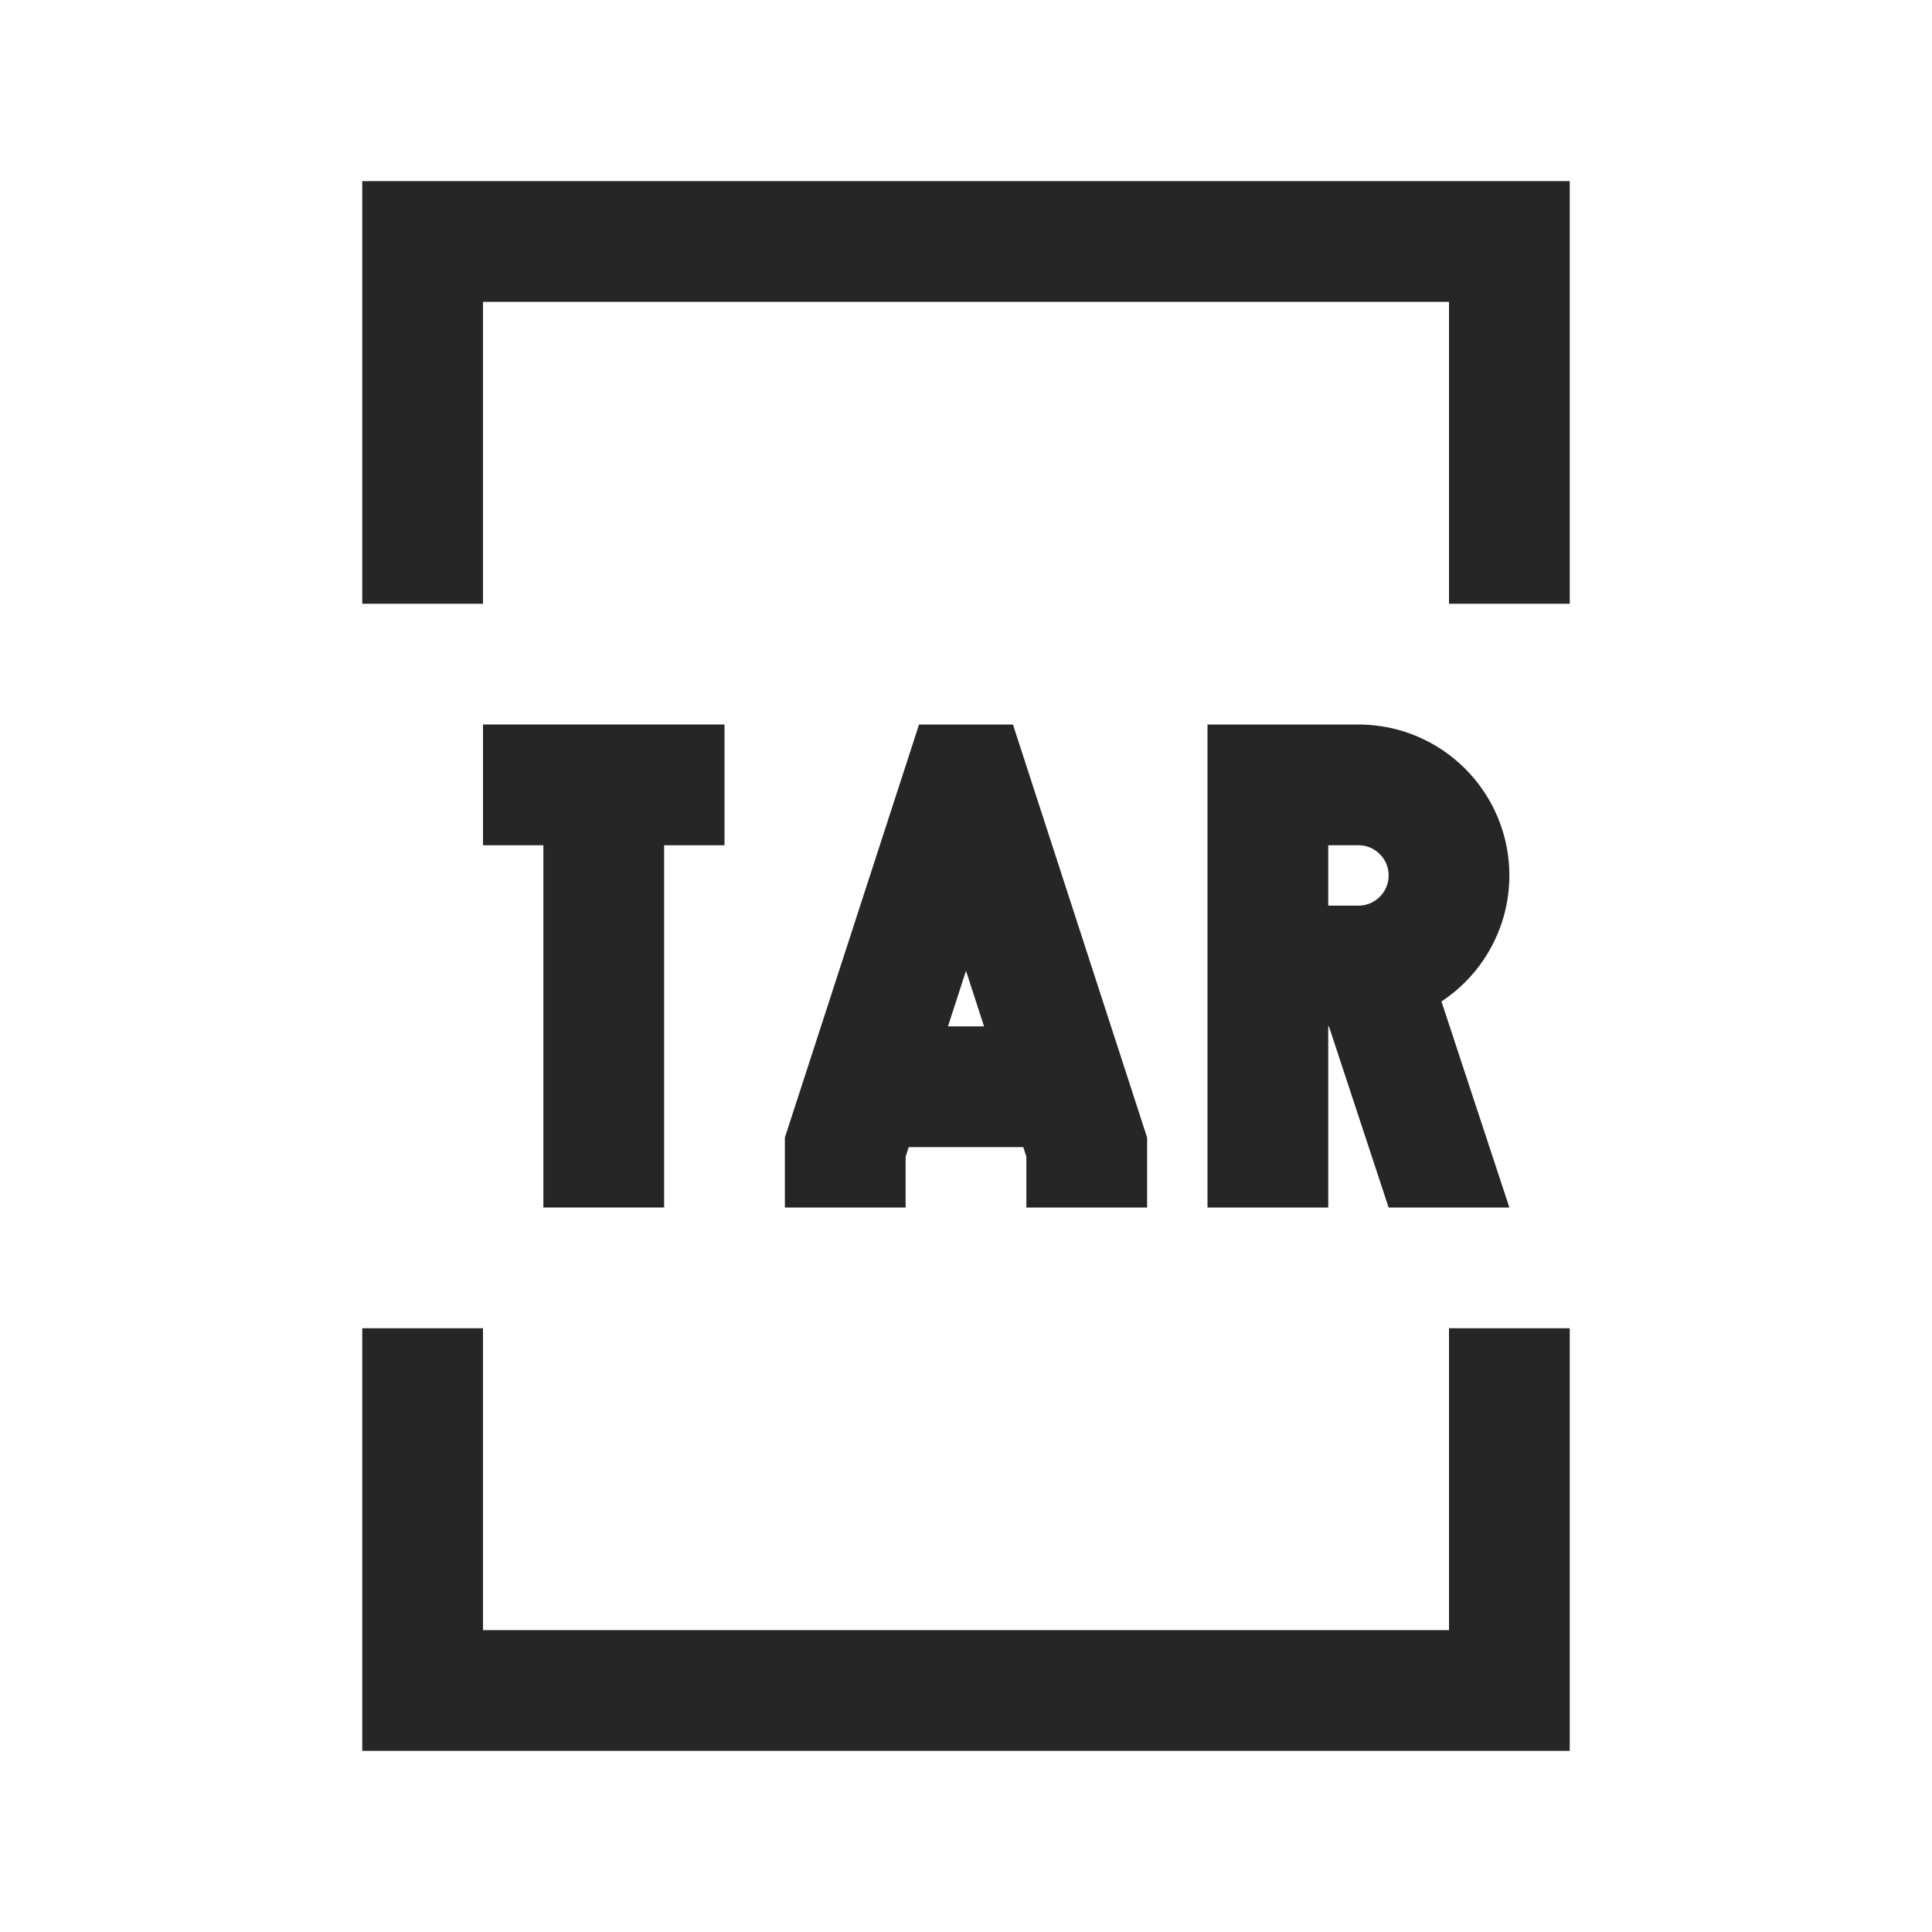 <?xml version="1.0" encoding="UTF-8"?>
<svg xmlns="http://www.w3.org/2000/svg" xmlns:xlink="http://www.w3.org/1999/xlink" viewBox="0 0 32 32" version="1.1" fill="#262626"><g id="surface1" fill="#262626"><path style="fill:none;stroke-width:2;stroke-linecap:butt;stroke-linejoin:miter;stroke:#262626;stroke-opacity:1;stroke-miterlimit:10" d="M 18 20 L 18 19 L 16.051 13 L 15.949 13 L 14 19 L 14 20 " fill="#262626"/><path style="fill:none;stroke-width:2;stroke-linecap:butt;stroke-linejoin:miter;stroke:#262626;stroke-opacity:1;stroke-miterlimit:10" d="M 14.391 18 L 17.609 18 " fill="#262626"/><path style="fill:none;stroke-width:2;stroke-linecap:butt;stroke-linejoin:miter;stroke:#262626;stroke-opacity:1;stroke-miterlimit:10" d="M 21 16 L 22.5 16 C 23.328 16 24 15.328 24 14.5 C 24 13.672 23.328 13 22.5 13 L 21 13 L 21 20 " fill="#262626"/><path style=" " d="M 23.688 16.02 L 21.688 16.02 L 23 20 L 25 20 Z " fill="#262626"/><path style="fill:none;stroke-width:2;stroke-linecap:butt;stroke-linejoin:miter;stroke:#262626;stroke-opacity:1;stroke-miterlimit:10" d="M 10 13 L 10 20 " fill="#262626"/><path style="fill:none;stroke-width:2;stroke-linecap:butt;stroke-linejoin:miter;stroke:#262626;stroke-opacity:1;stroke-miterlimit:10" d="M 8 13 L 12 13 " fill="#262626"/><path style="fill:none;stroke-width:2;stroke-linecap:butt;stroke-linejoin:miter;stroke:#262626;stroke-opacity:1;stroke-miterlimit:10" d="M 25 22 L 25 28 L 7 28 L 7 22 " fill="#262626"/><path style="fill:none;stroke-width:2;stroke-linecap:butt;stroke-linejoin:miter;stroke:#262626;stroke-opacity:1;stroke-miterlimit:10" d="M 7 10 L 7 4 L 25 4 L 25 10 " fill="#262626"/></g></svg>
